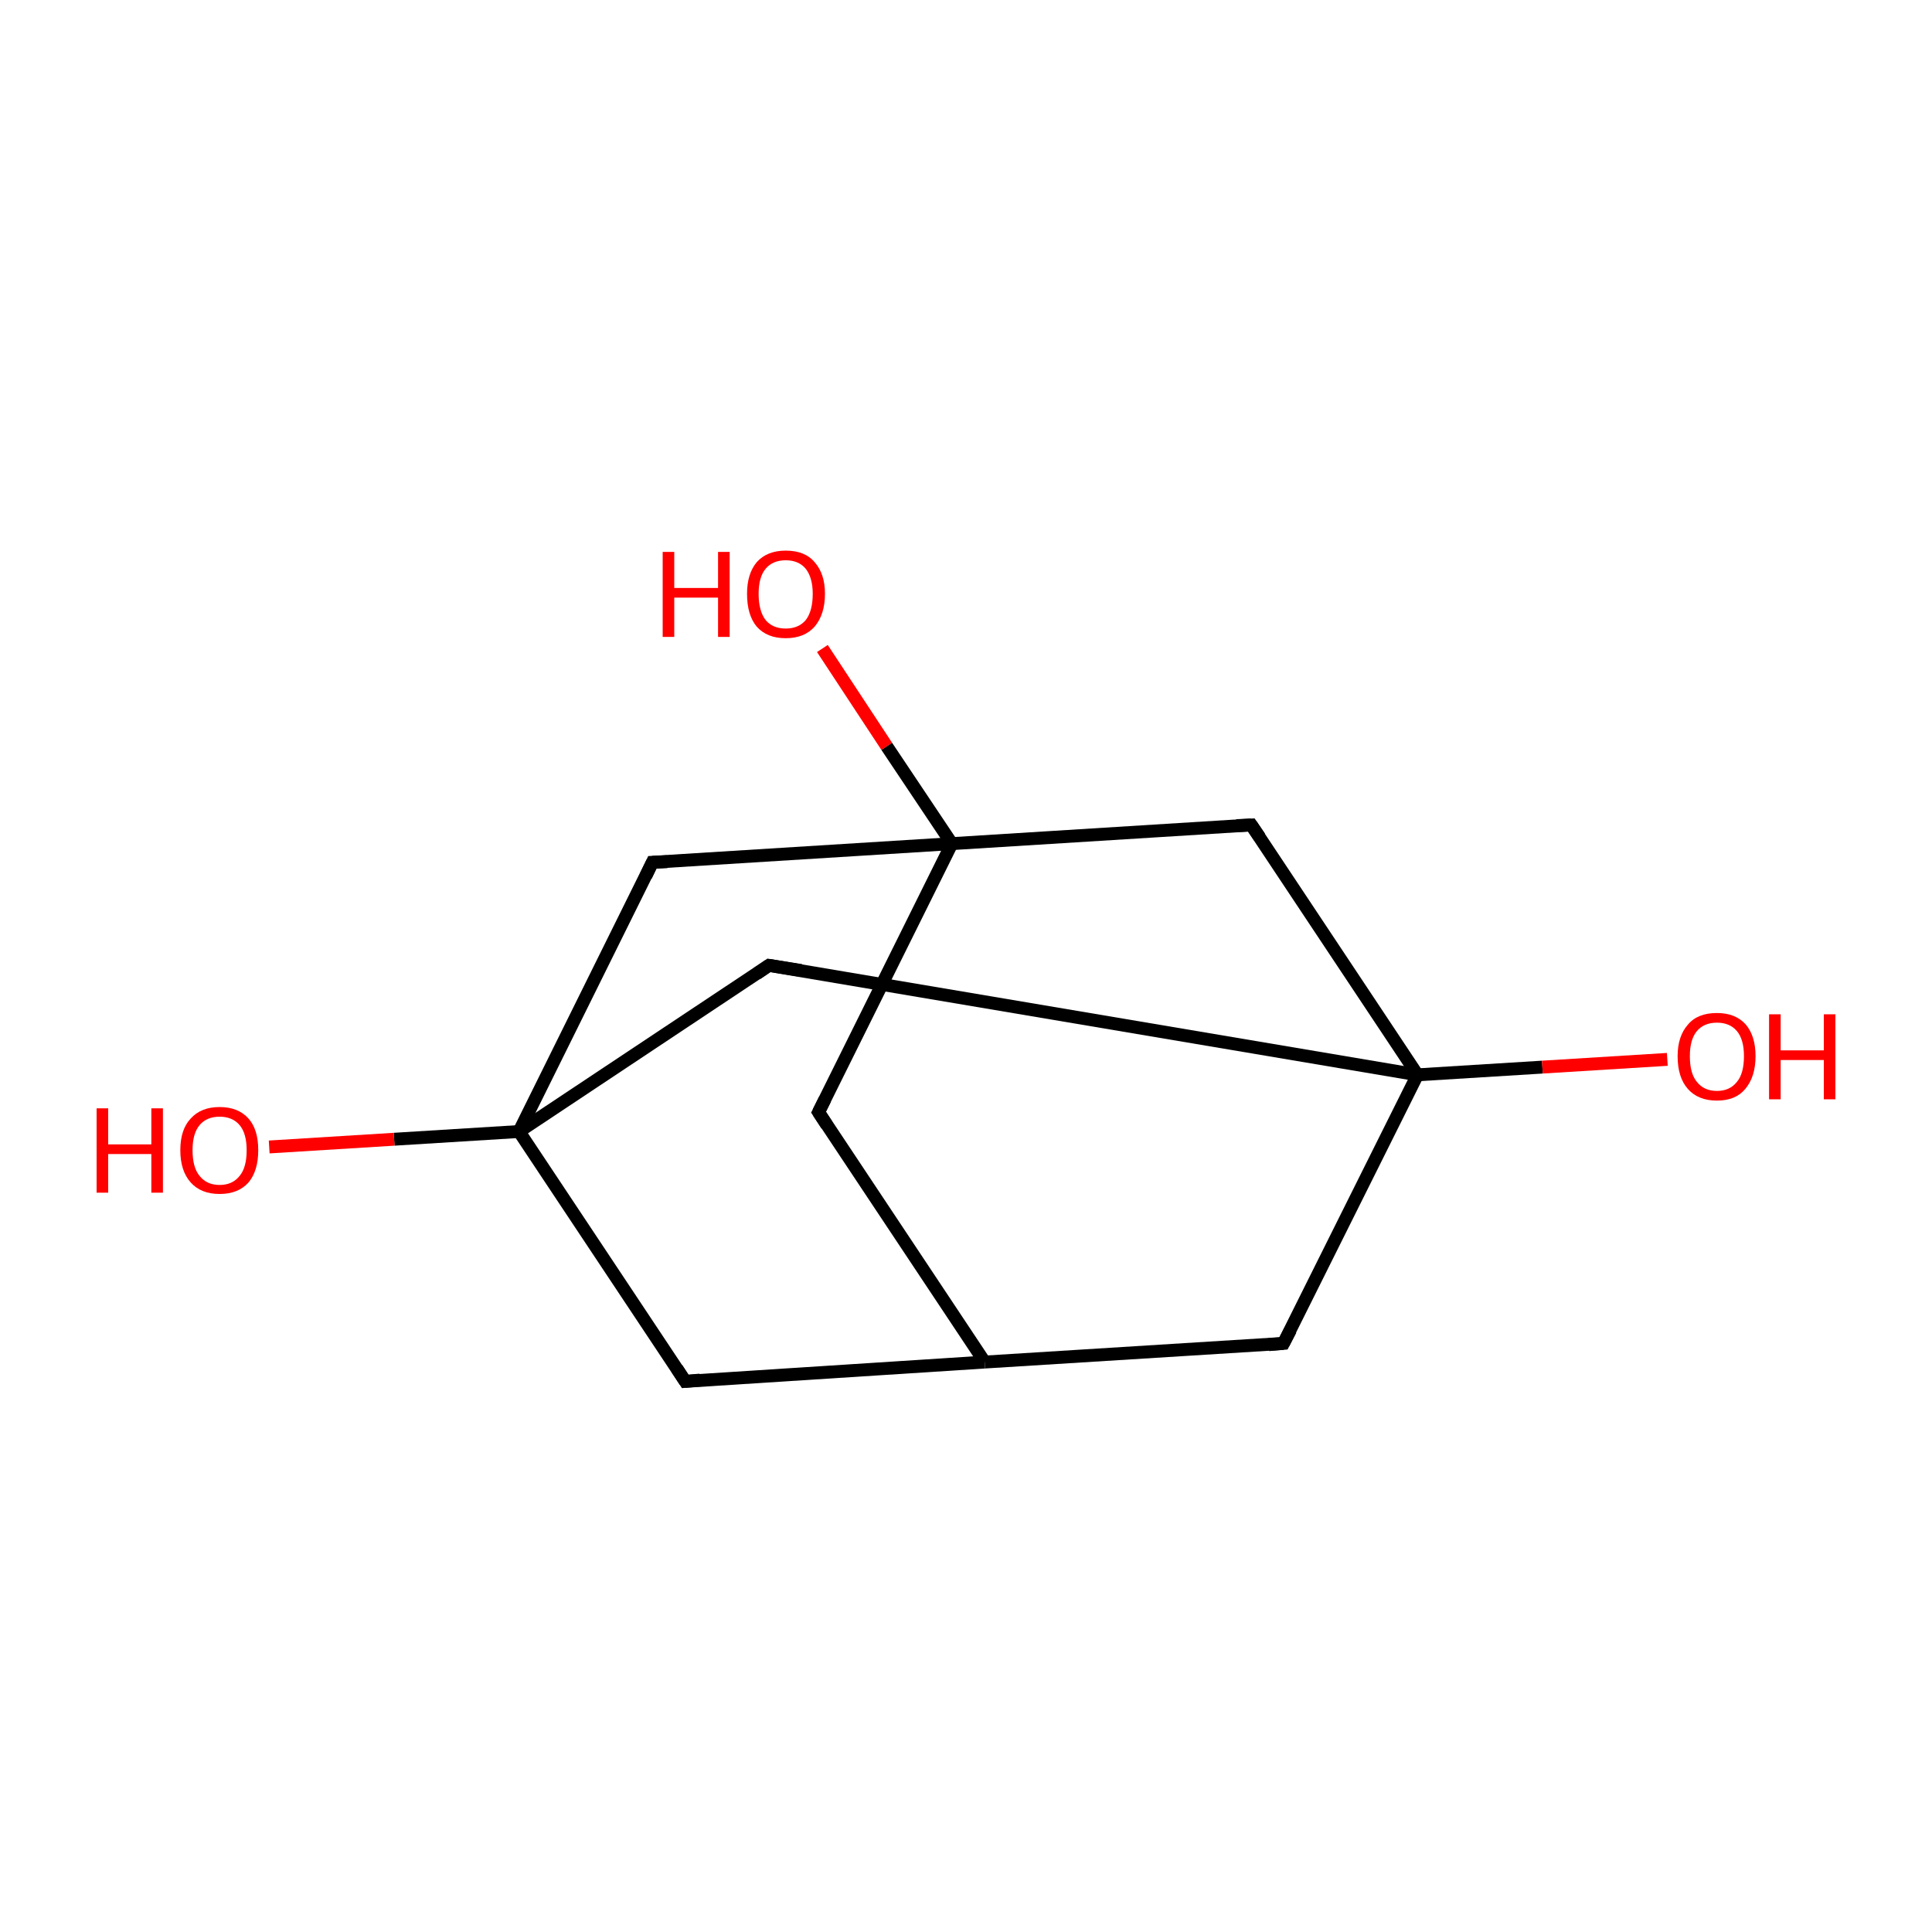 <?xml version='1.0' encoding='iso-8859-1'?>
<svg version='1.1' baseProfile='full'
              xmlns='http://www.w3.org/2000/svg'
                      xmlns:rdkit='http://www.rdkit.org/xml'
                      xmlns:xlink='http://www.w3.org/1999/xlink'
                  xml:space='preserve'
width='300px' height='300px' viewBox='0 0 300 300'>
<!-- END OF HEADER -->
<rect style='opacity:1.0;fill:#FFFFFF;stroke:none' width='300.0' height='300.0' x='0.0' y='0.0'> </rect>
<path class='bond-0 atom-0 atom-1' d='M 127.7,100.7 L 137.7,115.9' style='fill:none;fill-rule:evenodd;stroke:#FF0000;stroke-width:2.0px;stroke-linecap:butt;stroke-linejoin:miter;stroke-opacity:1' />
<path class='bond-0 atom-0 atom-1' d='M 137.7,115.9 L 147.8,131.0' style='fill:none;fill-rule:evenodd;stroke:#000000;stroke-width:2.0px;stroke-linecap:butt;stroke-linejoin:miter;stroke-opacity:1' />
<path class='bond-1 atom-1 atom-2' d='M 147.8,131.0 L 127.1,172.7' style='fill:none;fill-rule:evenodd;stroke:#000000;stroke-width:2.0px;stroke-linecap:butt;stroke-linejoin:miter;stroke-opacity:1' />
<path class='bond-2 atom-2 atom-3' d='M 127.1,172.7 L 152.9,211.5' style='fill:none;fill-rule:evenodd;stroke:#000000;stroke-width:2.0px;stroke-linecap:butt;stroke-linejoin:miter;stroke-opacity:1' />
<path class='bond-3 atom-3 atom-4' d='M 152.9,211.5 L 199.3,208.6' style='fill:none;fill-rule:evenodd;stroke:#000000;stroke-width:2.0px;stroke-linecap:butt;stroke-linejoin:miter;stroke-opacity:1' />
<path class='bond-4 atom-4 atom-5' d='M 199.3,208.6 L 220.1,166.9' style='fill:none;fill-rule:evenodd;stroke:#000000;stroke-width:2.0px;stroke-linecap:butt;stroke-linejoin:miter;stroke-opacity:1' />
<path class='bond-5 atom-5 atom-6' d='M 220.1,166.9 L 239.5,165.7' style='fill:none;fill-rule:evenodd;stroke:#000000;stroke-width:2.0px;stroke-linecap:butt;stroke-linejoin:miter;stroke-opacity:1' />
<path class='bond-5 atom-5 atom-6' d='M 239.5,165.7 L 258.9,164.5' style='fill:none;fill-rule:evenodd;stroke:#FF0000;stroke-width:2.0px;stroke-linecap:butt;stroke-linejoin:miter;stroke-opacity:1' />
<path class='bond-6 atom-5 atom-7' d='M 220.1,166.9 L 194.3,128.1' style='fill:none;fill-rule:evenodd;stroke:#000000;stroke-width:2.0px;stroke-linecap:butt;stroke-linejoin:miter;stroke-opacity:1' />
<path class='bond-7 atom-5 atom-8' d='M 220.1,166.9 L 119.4,149.9' style='fill:none;fill-rule:evenodd;stroke:#000000;stroke-width:2.0px;stroke-linecap:butt;stroke-linejoin:miter;stroke-opacity:1' />
<path class='bond-8 atom-8 atom-9' d='M 119.4,149.9 L 80.6,175.7' style='fill:none;fill-rule:evenodd;stroke:#000000;stroke-width:2.0px;stroke-linecap:butt;stroke-linejoin:miter;stroke-opacity:1' />
<path class='bond-9 atom-9 atom-10' d='M 80.6,175.7 L 61.2,176.9' style='fill:none;fill-rule:evenodd;stroke:#000000;stroke-width:2.0px;stroke-linecap:butt;stroke-linejoin:miter;stroke-opacity:1' />
<path class='bond-9 atom-9 atom-10' d='M 61.2,176.9 L 41.8,178.1' style='fill:none;fill-rule:evenodd;stroke:#FF0000;stroke-width:2.0px;stroke-linecap:butt;stroke-linejoin:miter;stroke-opacity:1' />
<path class='bond-10 atom-9 atom-11' d='M 80.6,175.7 L 106.4,214.5' style='fill:none;fill-rule:evenodd;stroke:#000000;stroke-width:2.0px;stroke-linecap:butt;stroke-linejoin:miter;stroke-opacity:1' />
<path class='bond-11 atom-9 atom-12' d='M 80.6,175.7 L 101.3,133.9' style='fill:none;fill-rule:evenodd;stroke:#000000;stroke-width:2.0px;stroke-linecap:butt;stroke-linejoin:miter;stroke-opacity:1' />
<path class='bond-12 atom-7 atom-1' d='M 194.3,128.1 L 147.8,131.0' style='fill:none;fill-rule:evenodd;stroke:#000000;stroke-width:2.0px;stroke-linecap:butt;stroke-linejoin:miter;stroke-opacity:1' />
<path class='bond-13 atom-12 atom-1' d='M 101.3,133.9 L 147.8,131.0' style='fill:none;fill-rule:evenodd;stroke:#000000;stroke-width:2.0px;stroke-linecap:butt;stroke-linejoin:miter;stroke-opacity:1' />
<path class='bond-14 atom-11 atom-3' d='M 106.4,214.5 L 152.9,211.5' style='fill:none;fill-rule:evenodd;stroke:#000000;stroke-width:2.0px;stroke-linecap:butt;stroke-linejoin:miter;stroke-opacity:1' />
<path d='M 128.1,170.7 L 127.1,172.7 L 128.4,174.7' style='fill:none;stroke:#000000;stroke-width:2.0px;stroke-linecap:butt;stroke-linejoin:miter;stroke-miterlimit:10;stroke-opacity:1;' />
<path d='M 197.0,208.8 L 199.3,208.6 L 200.4,206.5' style='fill:none;stroke:#000000;stroke-width:2.0px;stroke-linecap:butt;stroke-linejoin:miter;stroke-miterlimit:10;stroke-opacity:1;' />
<path d='M 195.6,130.0 L 194.3,128.1 L 192.0,128.2' style='fill:none;stroke:#000000;stroke-width:2.0px;stroke-linecap:butt;stroke-linejoin:miter;stroke-miterlimit:10;stroke-opacity:1;' />
<path d='M 124.4,150.7 L 119.4,149.9 L 117.5,151.2' style='fill:none;stroke:#000000;stroke-width:2.0px;stroke-linecap:butt;stroke-linejoin:miter;stroke-miterlimit:10;stroke-opacity:1;' />
<path d='M 105.1,212.5 L 106.4,214.5 L 108.7,214.3' style='fill:none;stroke:#000000;stroke-width:2.0px;stroke-linecap:butt;stroke-linejoin:miter;stroke-miterlimit:10;stroke-opacity:1;' />
<path d='M 100.3,136.0 L 101.3,133.9 L 103.6,133.8' style='fill:none;stroke:#000000;stroke-width:2.0px;stroke-linecap:butt;stroke-linejoin:miter;stroke-miterlimit:10;stroke-opacity:1;' />
<path class='atom-0' d='M 102.9 85.7
L 104.7 85.7
L 104.7 91.3
L 111.5 91.3
L 111.5 85.7
L 113.3 85.7
L 113.3 98.9
L 111.5 98.9
L 111.5 92.8
L 104.7 92.8
L 104.7 98.9
L 102.9 98.9
L 102.9 85.7
' fill='#FF0000'/>
<path class='atom-0' d='M 116.0 92.2
Q 116.0 89.1, 117.5 87.3
Q 119.1 85.5, 122.0 85.5
Q 125.0 85.5, 126.5 87.3
Q 128.1 89.1, 128.1 92.2
Q 128.1 95.4, 126.5 97.3
Q 124.9 99.1, 122.0 99.1
Q 119.1 99.1, 117.5 97.3
Q 116.0 95.5, 116.0 92.2
M 122.0 97.6
Q 124.0 97.6, 125.1 96.3
Q 126.2 94.9, 126.2 92.2
Q 126.2 89.7, 125.1 88.3
Q 124.0 87.0, 122.0 87.0
Q 120.0 87.0, 118.9 88.3
Q 117.8 89.6, 117.8 92.2
Q 117.8 94.9, 118.9 96.3
Q 120.0 97.6, 122.0 97.6
' fill='#FF0000'/>
<path class='atom-6' d='M 260.5 164.0
Q 260.5 160.9, 262.1 159.1
Q 263.6 157.3, 266.6 157.3
Q 269.5 157.3, 271.1 159.1
Q 272.6 160.9, 272.6 164.0
Q 272.6 167.2, 271.0 169.1
Q 269.5 170.9, 266.6 170.9
Q 263.7 170.9, 262.1 169.1
Q 260.5 167.3, 260.5 164.0
M 266.6 169.4
Q 268.6 169.4, 269.7 168.0
Q 270.8 166.7, 270.8 164.0
Q 270.8 161.4, 269.7 160.1
Q 268.6 158.8, 266.6 158.8
Q 264.6 158.8, 263.5 160.1
Q 262.4 161.4, 262.4 164.0
Q 262.4 166.7, 263.5 168.0
Q 264.6 169.4, 266.6 169.4
' fill='#FF0000'/>
<path class='atom-6' d='M 274.7 157.5
L 276.5 157.5
L 276.5 163.1
L 283.2 163.1
L 283.2 157.5
L 285.0 157.5
L 285.0 170.7
L 283.2 170.7
L 283.2 164.6
L 276.5 164.6
L 276.5 170.7
L 274.7 170.7
L 274.7 157.5
' fill='#FF0000'/>
<path class='atom-10' d='M 15.0 172.1
L 16.8 172.1
L 16.8 177.7
L 23.5 177.7
L 23.5 172.1
L 25.3 172.1
L 25.3 185.2
L 23.5 185.2
L 23.5 179.2
L 16.8 179.2
L 16.8 185.2
L 15.0 185.2
L 15.0 172.1
' fill='#FF0000'/>
<path class='atom-10' d='M 28.0 178.6
Q 28.0 175.4, 29.6 173.7
Q 31.2 171.9, 34.1 171.9
Q 37.0 171.9, 38.6 173.7
Q 40.1 175.4, 40.1 178.6
Q 40.1 181.8, 38.6 183.6
Q 37.0 185.4, 34.1 185.4
Q 31.2 185.4, 29.6 183.6
Q 28.0 181.8, 28.0 178.6
M 34.1 184.0
Q 36.1 184.0, 37.2 182.6
Q 38.3 181.3, 38.3 178.6
Q 38.3 176.0, 37.2 174.7
Q 36.1 173.4, 34.1 173.4
Q 32.1 173.4, 31.0 174.7
Q 29.9 176.0, 29.9 178.6
Q 29.9 181.3, 31.0 182.6
Q 32.1 184.0, 34.1 184.0
' fill='#FF0000'/>
</svg>
